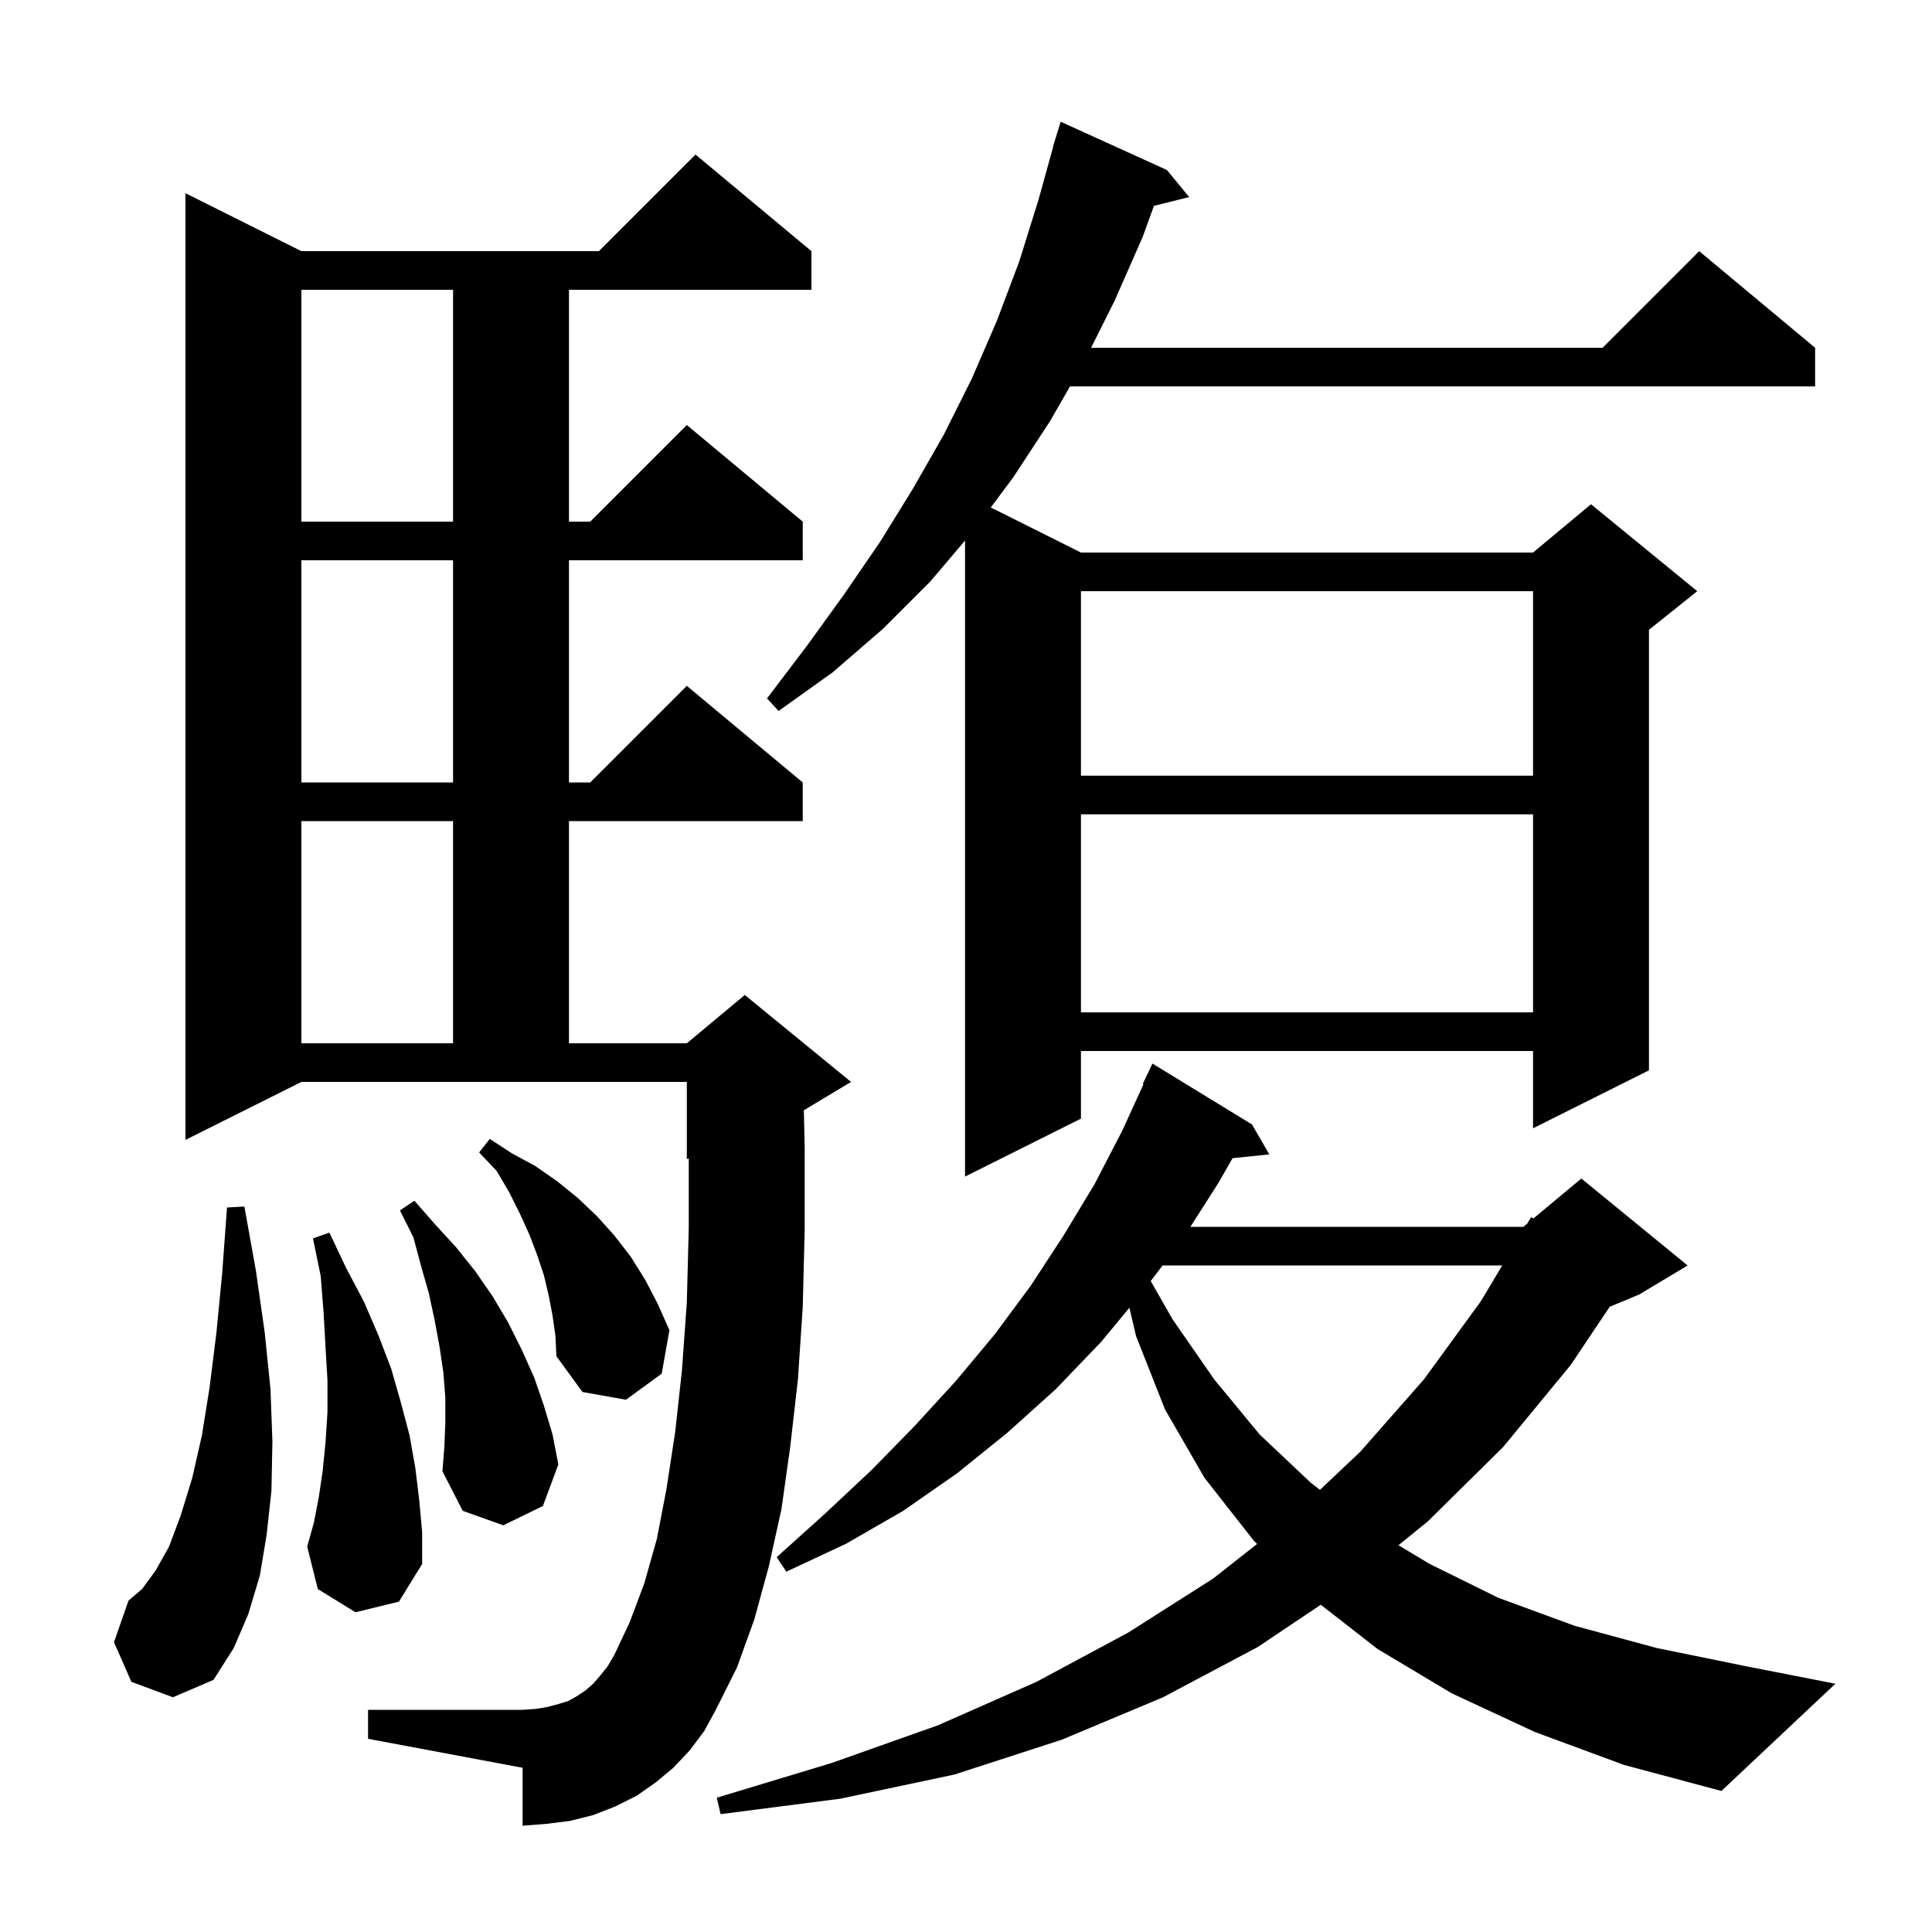 <svg xmlns="http://www.w3.org/2000/svg" xmlns:xlink="http://www.w3.org/1999/xlink" version="1.1" baseProfile="full" viewBox="0 0 200 200" width="200" height="200">
<g fill="black">
<path d="M 158.9 179.3 L 150.3 175.3 L 142.6 170.7 L 136.729 166.124 L 130.2 170.5 L 120.4 175.7 L 109.9 180.1 L 98.8 183.7 L 87.0 186.2 L 74.6 187.8 L 74.2 186.1 L 86.1 182.5 L 97.1 178.6 L 107.3 174.1 L 116.8 169.0 L 125.6 163.4 L 130.135 159.829 L 129.8 159.5 L 124.7 153.0 L 120.6 145.9 L 117.6 138.3 L 116.914 135.376 L 114.0 138.9 L 109.3 143.8 L 104.3 148.3 L 99.1 152.5 L 93.5 156.4 L 87.6 159.8 L 81.4 162.7 L 80.4 161.2 L 85.4 156.7 L 90.2 152.2 L 94.7 147.6 L 99.0 142.9 L 103.0 138.1 L 106.7 133.1 L 110.1 127.9 L 113.3 122.6 L 116.2 117.0 L 118.377 112.228 L 118.3 112.2 L 119.3 110.1 L 129.6 116.4 L 131.4 119.5 L 127.595 119.894 L 126.1 122.5 L 123.229 127.0 L 157.7 127.0 L 158.103 126.664 L 158.5 126.0 L 158.738 126.135 L 163.7 122.0 L 174.7 131.0 L 169.7 134.0 L 166.637 135.276 L 162.6 141.3 L 155.6 149.8 L 147.8 157.5 L 144.768 159.961 L 148.0 161.9 L 155.1 165.4 L 163.0 168.3 L 171.5 170.6 L 180.8 172.5 L 190.0 174.3 L 178.2 185.4 L 168.1 182.7 Z M 71.4 181.2 L 69.7 183.0 L 67.9 184.5 L 65.9 185.9 L 63.7 187.0 L 61.4 187.9 L 59.0 188.5 L 56.6 188.8 L 54.1 189.0 L 54.1 183.0 L 38.1 180.0 L 38.1 177.0 L 54.1 177.0 L 55.5 176.9 L 56.7 176.7 L 57.8 176.4 L 58.8 176.1 L 59.7 175.6 L 60.6 175.0 L 61.4 174.3 L 62.1 173.5 L 62.9 172.5 L 63.6 171.3 L 65.2 167.9 L 66.7 163.9 L 68.0 159.3 L 69.0 154.1 L 69.9 148.2 L 70.6 141.8 L 71.1 134.8 L 71.3 127.1 L 71.3 119.917 L 71.1 120.0 L 71.1 112.0 L 31.2 112.0 L 19.2 118.0 L 19.2 20.0 L 31.2 26.0 L 62.0 26.0 L 72.0 16.0 L 84.0 26.0 L 84.0 30.0 L 58.9 30.0 L 58.9 54.0 L 61.1 54.0 L 71.1 44.0 L 83.1 54.0 L 83.1 58.0 L 58.9 58.0 L 58.9 81.0 L 61.1 81.0 L 71.1 71.0 L 83.1 81.0 L 83.1 85.0 L 58.9 85.0 L 58.9 108.0 L 71.1 108.0 L 77.1 103.0 L 88.1 112.0 L 83.215 114.931 L 83.3 118.8 L 83.3 127.3 L 83.1 135.3 L 82.6 142.8 L 81.8 149.8 L 80.9 156.2 L 79.6 162.1 L 78.1 167.6 L 76.3 172.6 L 74.1 177.0 L 72.9 179.2 Z M 13.6 174.1 L 11.8 170.0 L 13.3 165.7 L 14.7 164.5 L 16.1 162.6 L 17.5 160.1 L 18.7 156.9 L 19.9 153.0 L 20.9 148.6 L 21.7 143.6 L 22.4 138.0 L 23.0 131.8 L 23.5 125.0 L 25.3 124.9 L 26.5 131.6 L 27.4 137.9 L 28.0 143.8 L 28.2 149.2 L 28.1 154.3 L 27.6 158.9 L 26.9 163.1 L 25.7 167.1 L 24.2 170.6 L 22.1 173.9 L 17.9 175.7 Z M 36.8 166.9 L 32.9 164.5 L 31.8 160.1 L 32.5 157.6 L 33.0 155.0 L 33.4 152.3 L 33.7 149.3 L 33.9 146.2 L 33.9 142.9 L 33.7 139.5 L 33.5 135.9 L 33.2 132.1 L 32.4 128.2 L 34.1 127.6 L 35.8 131.2 L 37.7 134.8 L 39.2 138.3 L 40.5 141.7 L 41.5 145.2 L 42.4 148.6 L 43.0 152.0 L 43.4 155.3 L 43.7 158.6 L 43.7 161.9 L 41.3 165.8 Z M 46.1 147.3 L 46.1 144.7 L 45.9 142.1 L 45.5 139.4 L 45.0 136.7 L 44.4 133.9 L 43.6 131.1 L 42.8 128.1 L 41.4 125.3 L 42.9 124.3 L 45.0 126.7 L 47.2 129.1 L 49.2 131.6 L 51.0 134.2 L 52.6 136.9 L 54.0 139.7 L 55.3 142.6 L 56.3 145.5 L 57.2 148.5 L 57.8 151.6 L 56.2 155.9 L 52.1 157.9 L 47.9 156.4 L 45.8 152.3 L 46.0 149.8 Z M 120.35 131.0 L 119.123 132.616 L 121.4 136.6 L 125.7 142.8 L 130.4 148.5 L 135.7 153.5 L 136.64 154.229 L 140.8 150.3 L 147.4 142.8 L 153.3 134.7 L 155.511 131.0 Z M 57.2 136.2 L 56.8 134.1 L 56.3 132.0 L 55.6 129.9 L 54.8 127.8 L 53.8 125.6 L 52.7 123.4 L 51.4 121.2 L 49.6 119.3 L 50.7 117.9 L 53.0 119.4 L 55.4 120.7 L 57.7 122.3 L 59.8 124.0 L 61.8 125.9 L 63.6 127.9 L 65.3 130.1 L 66.8 132.5 L 68.1 135.0 L 69.3 137.7 L 68.5 142.2 L 64.8 144.9 L 60.3 144.1 L 57.6 140.4 L 57.5 138.3 Z M 120.8 17.6 L 123.1 20.4 L 119.455 21.311 L 118.3 24.5 L 115.4 31.1 L 112.95 36.0 L 165.9 36.0 L 175.9 26.0 L 187.9 36.0 L 187.9 40.0 L 110.766 40.0 L 108.7 43.6 L 104.9 49.4 L 102.565 52.532 L 111.9 57.2 L 158.7 57.2 L 164.7 52.2 L 175.7 61.2 L 170.7 65.2 L 170.7 110.8 L 158.7 116.8 L 158.7 108.8 L 111.9 108.8 L 111.9 115.8 L 99.9 121.8 L 99.9 55.96 L 96.3 60.2 L 91.4 65.1 L 86.2 69.6 L 80.6 73.6 L 79.4 72.3 L 83.5 66.9 L 87.4 61.5 L 91.1 56.1 L 94.5 50.6 L 97.7 45.0 L 100.6 39.2 L 103.2 33.2 L 105.5 27.1 L 107.5 20.7 L 109.022 15.204 L 109.0 15.2 L 109.231 14.45 L 109.3 14.2 L 109.307 14.202 L 109.8 12.6 Z M 31.2 85.0 L 31.2 108.0 L 46.9 108.0 L 46.9 85.0 Z M 111.9 84.3 L 111.9 104.8 L 158.7 104.8 L 158.7 84.3 Z M 31.2 58.0 L 31.2 81.0 L 46.9 81.0 L 46.9 58.0 Z M 111.9 61.2 L 111.9 80.3 L 158.7 80.3 L 158.7 61.2 Z M 31.2 30.0 L 31.2 54.0 L 46.9 54.0 L 46.9 30.0 Z " />
</g>
</svg>
